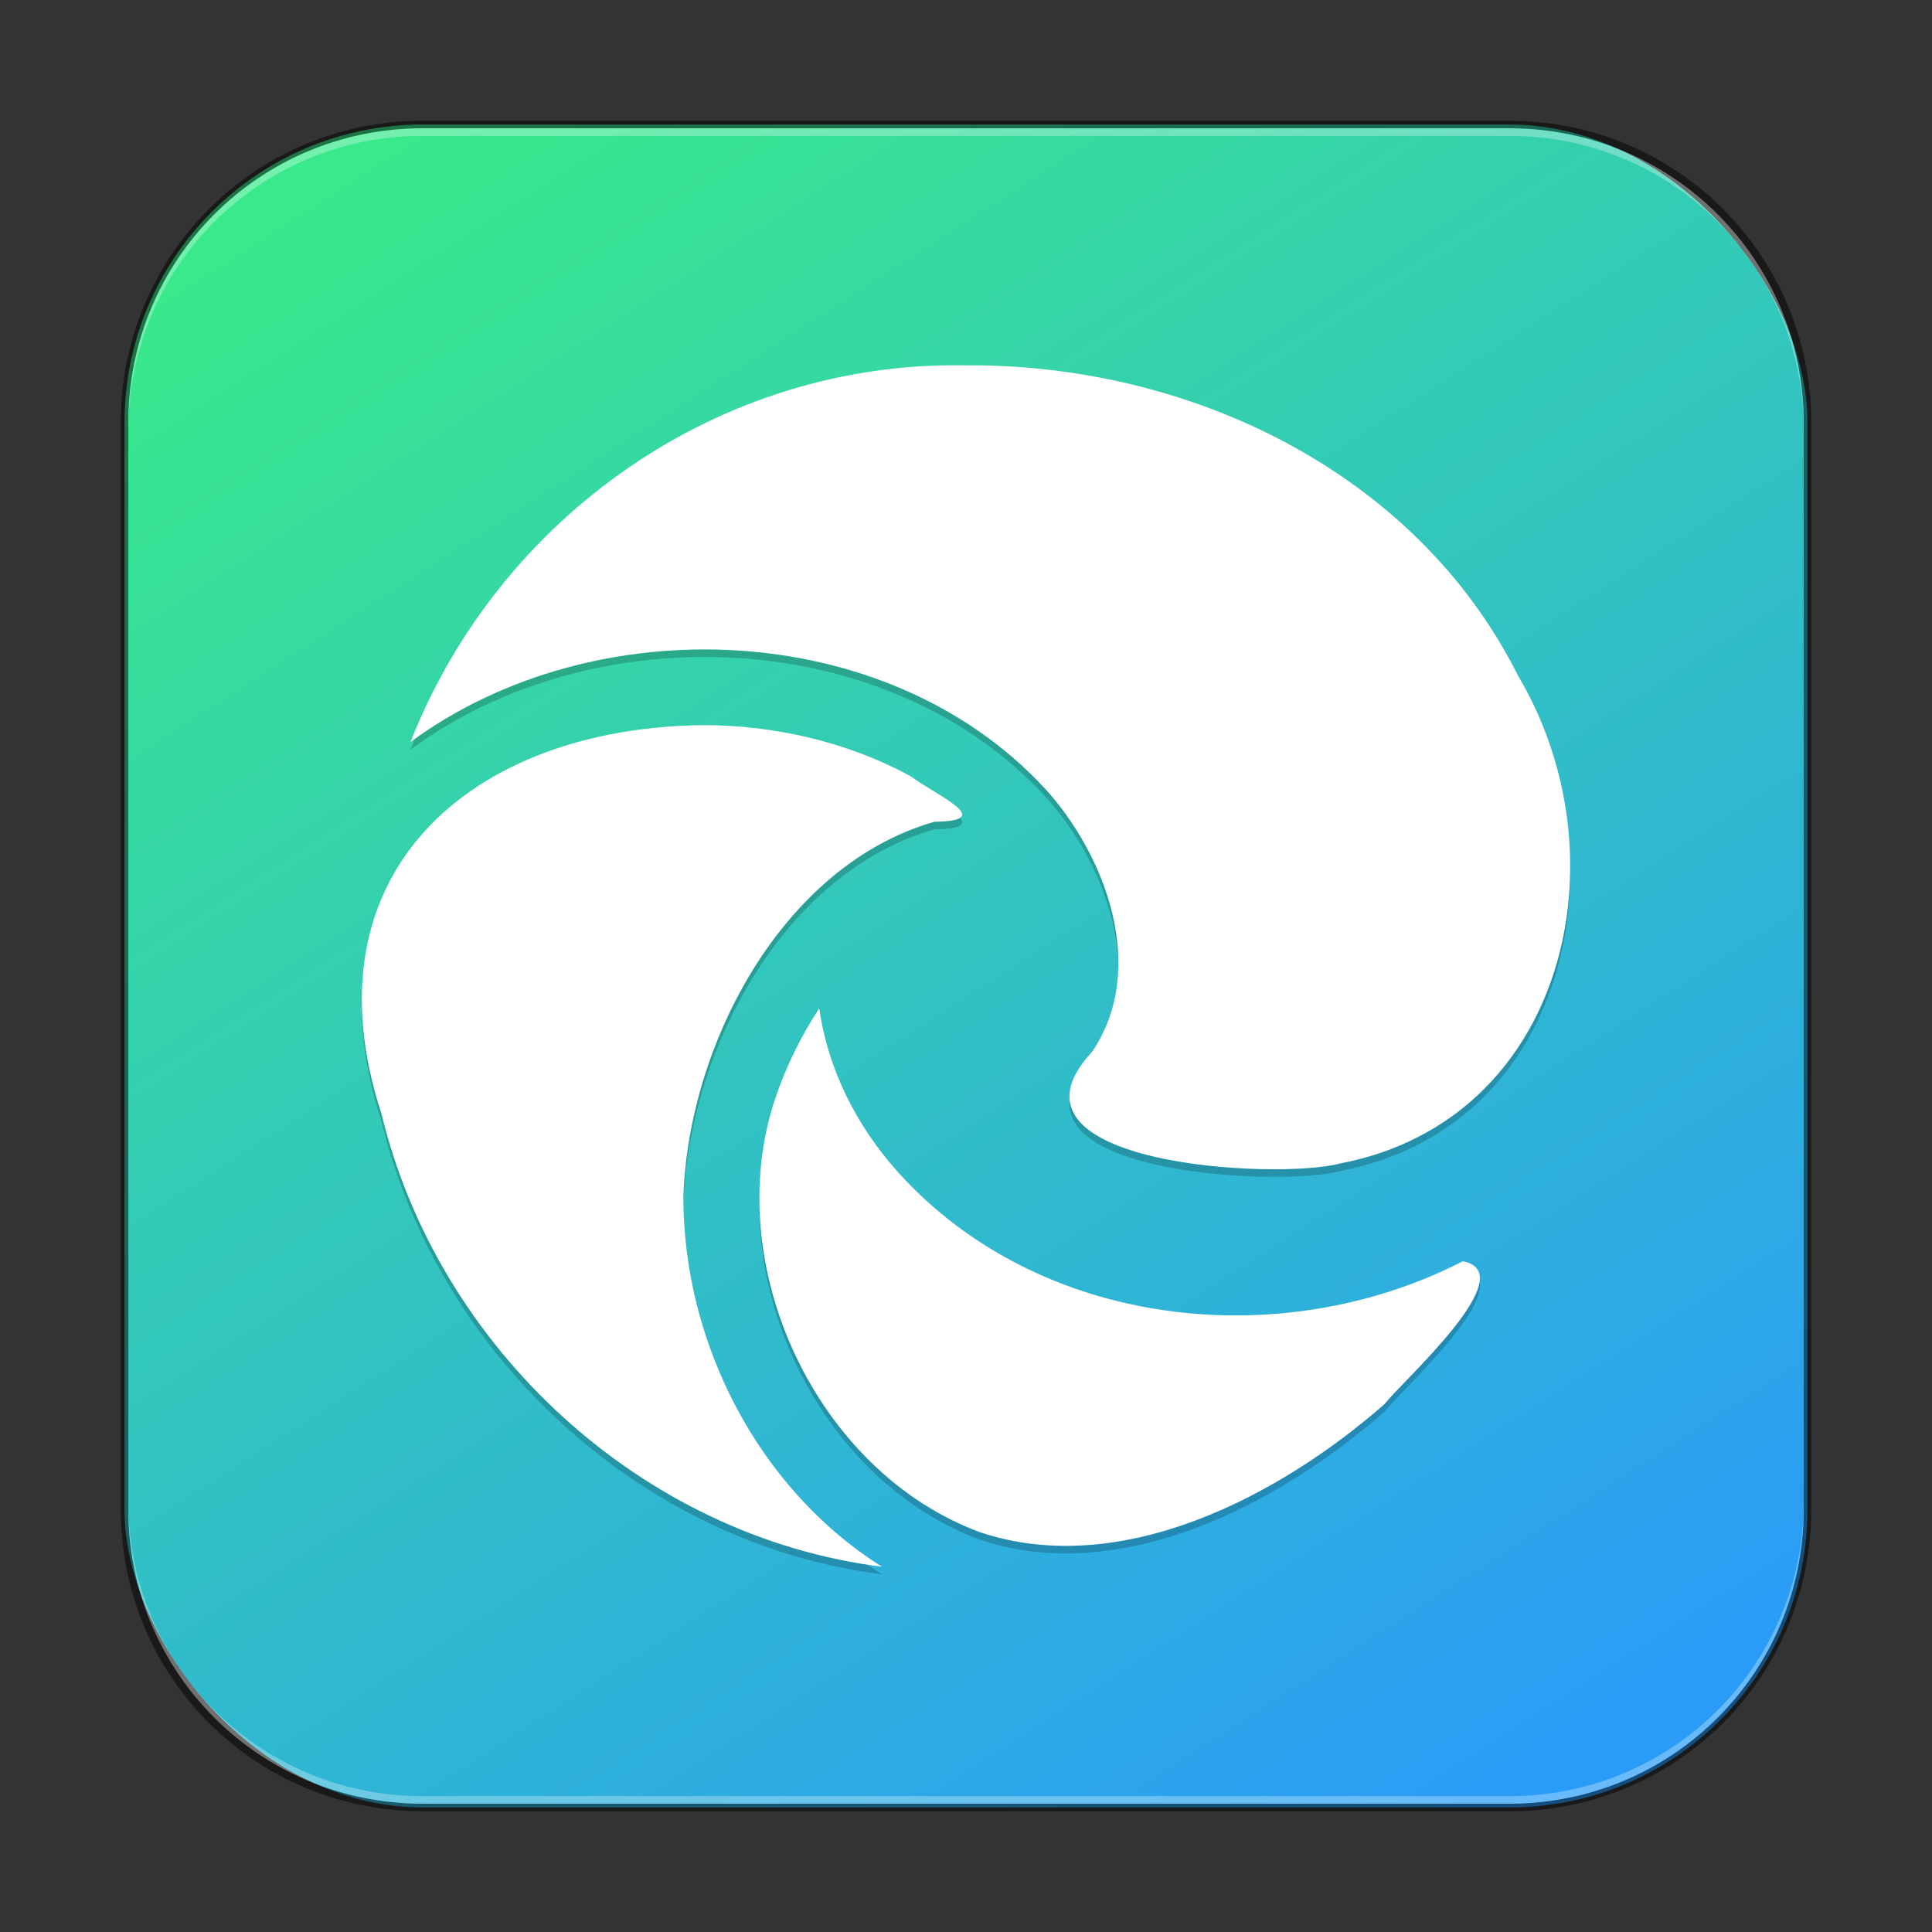 <?xml version="1.0" encoding="UTF-8" standalone="no"?>
<!-- Created with Inkscape (http://www.inkscape.org/) -->

<svg
   width="256"
   height="256"
   viewBox="0 0 256 256"
   version="1.1"
   id="svg5"
   sodipodi:docname="microsoft-edge.svg"
   inkscape:version="1.2.1 (9c6d41e410, 2022-07-14)"
   xmlns:inkscape="http://www.inkscape.org/namespaces/inkscape"
   xmlns:sodipodi="http://sodipodi.sourceforge.net/DTD/sodipodi-0.dtd"
   xmlns:xlink="http://www.w3.org/1999/xlink"
   xmlns="http://www.w3.org/2000/svg"
   xmlns:svg="http://www.w3.org/2000/svg">
  <rect x="0" y="0" width="256" height="256" fill="#333333" stroke="none"/>
  <sodipodi:namedview
     id="namedview7"
     pagecolor="#ffffff"
     bordercolor="#666666"
     borderopacity="1.0"
     inkscape:showpageshadow="2"
     inkscape:pageopacity="0.0"
     inkscape:pagecheckerboard="0"
     inkscape:deskcolor="#d1d1d1"
     inkscape:document-units="px"
     showgrid="false"
     inkscape:zoom="2"
     inkscape:cx="74.75"
     inkscape:cy="145"
     inkscape:window-width="1920"
     inkscape:window-height="1002"
     inkscape:window-x="0"
     inkscape:window-y="0"
     inkscape:window-maximized="1"
     inkscape:current-layer="svg5" />
  <defs
     id="defs2">
    <linearGradient
       inkscape:collect="always"
       id="linearGradient1140">
      <stop
         style="stop-color:#2a9cf8;stop-opacity:1;"
         offset="0"
         id="stop1136" />
      <stop
         style="stop-color:#39e98b;stop-opacity:1;"
         offset="1"
         id="stop1138" />
    </linearGradient>
    <linearGradient
       inkscape:collect="always"
       xlink:href="#linearGradient1140"
       id="linearGradient1096"
       x1="200"
       y1="240"
       x2="56"
       y2="16"
       gradientUnits="userSpaceOnUse" />
  </defs>
  <rect
     style="fill:url(#linearGradient1096);fill-opacity:1;stroke:none;stroke-width:4"
     id="rect184"
     width="223"
     height="223"
     x="16.5"
     y="16.5"
     ry="39.5" />
  <path
     d="m 119.029,156.365 c -5.52,-6.16 -9.28,-13.52 -10.48,-21.76 -2.4,3.68 -4.4,7.68 -5.84,12 -7.36,22 5.44,49.439 27.2,57.439 18.72,6.24 39.759,-4.88 53.599,-17.04 2.08,-2.8 18.48,-17.28 10.32,-18.88 -24.16,12.4 -56.159,8.88 -74.799,-11.76 m 4.8,-46.479 c 8.32,-0.08 0.32,-3.44 -3.12,-6 -8.32,-4.56 -18.08,-6.8 -27.52,-6.8 -30.799,0.32 -53.079,19.6 -42.639,51.519 7.52,31.039 34.479,55.999 66.319,59.999 C 100.47,198.285 90.55,178.925 90.55,159.645 91.19,139.406 103.67,115.646 123.829,109.886 M 54.39,99.326 c 24.32,-17.92 63.039,-16.48 83.999,6.08 8.16,8.88 13.76,24 6.32,34.959 -13.92,15.04 24.64,17.04 32.879,14.8 29.919,-5.76 37.839,-40.559 23.6,-64.559 C 187.588,63.407 157.429,49.167 127.829,49.407 95.35,48.847 66.15,69.407 54.39,99.326 Z"
     id="path534"
     style="opacity:0.2;fill:#000000;stroke-width:8" />
  <path
     d="m 119.029,155.365 c -5.52,-6.16 -9.28,-13.52 -10.48,-21.76 -2.4,3.68 -4.4,7.68 -5.84,12 -7.36,22 5.44,49.439 27.2,57.439 18.72,6.24 39.759,-4.88 53.599,-17.04 2.08,-2.8 18.48,-17.28 10.32,-18.88 -24.16,12.4 -56.159,8.88 -74.799,-11.76 m 4.8,-46.479 c 8.32,-0.08 0.32,-3.44 -3.12,-6 -8.32,-4.56 -18.08,-6.8 -27.52,-6.8 -30.799,0.32 -53.079,19.6 -42.639,51.519 7.52,31.039 34.479,55.999 66.319,59.999 -16.4,-10.32 -26.32,-29.679 -26.32,-48.959 0.64,-20.24 13.12,-43.999 33.279,-49.759 M 54.39,98.326 C 78.71,80.406 117.429,81.846 138.389,104.406 c 8.16,8.88 13.76,24 6.32,34.959 -13.92,15.04 24.64,17.04 32.879,14.8 29.919,-5.76 37.839,-40.559 23.6,-64.559 C 187.588,62.407 157.429,48.167 127.829,48.407 95.35,47.847 66.15,68.407 54.39,98.326 Z"
     id="path345"
     sodipodi:nodetypes="ccccccccccccccccccccc"
     style="fill:#ffffff;stroke-width:8" />
  <path
     id="rect899"
     style="fill:#000000;stroke:none;stroke-width:4;opacity:0.5"
     d="M 56,16 C 33.84,16 16,33.84 16,56 v 144 c 0,22.16 17.84,40 40,40 h 144 c 22.16,0 40,-17.84 40,-40 V 56 C 240,33.84 222.16,16 200,16 Z m 0,1 h 144 c 21.606,0 39,17.394 39,39 v 144 c 0,21.606 -17.394,39 -39,39 H 56 C 34.394,239 17,221.606 17,200 V 56 C 17,34.394 34.394,17 56,17 Z" />
  <path
     id="rect441"
     style="opacity:0.3;fill:#ffffff"
     d="m 17,199 v 1 c 0,21.606 17.394,39 39,39 h 144 c 21.606,0 39,-17.394 39,-39 v -1 c 0,21.606 -17.394,39 -39,39 H 56 C 34.394,238 17,220.606 17,199 Z" />
  <path
     id="rect443"
     style="opacity:0.3;fill:#ffffff"
     d="M 56,17 C 34.394,17 17,34.394 17,56 v 1 C 17,35.394 34.394,18 56,18 h 144 c 21.606,0 39,17.394 39,39 V 56 C 239,34.394 221.606,17 200,17 Z" />
</svg>

